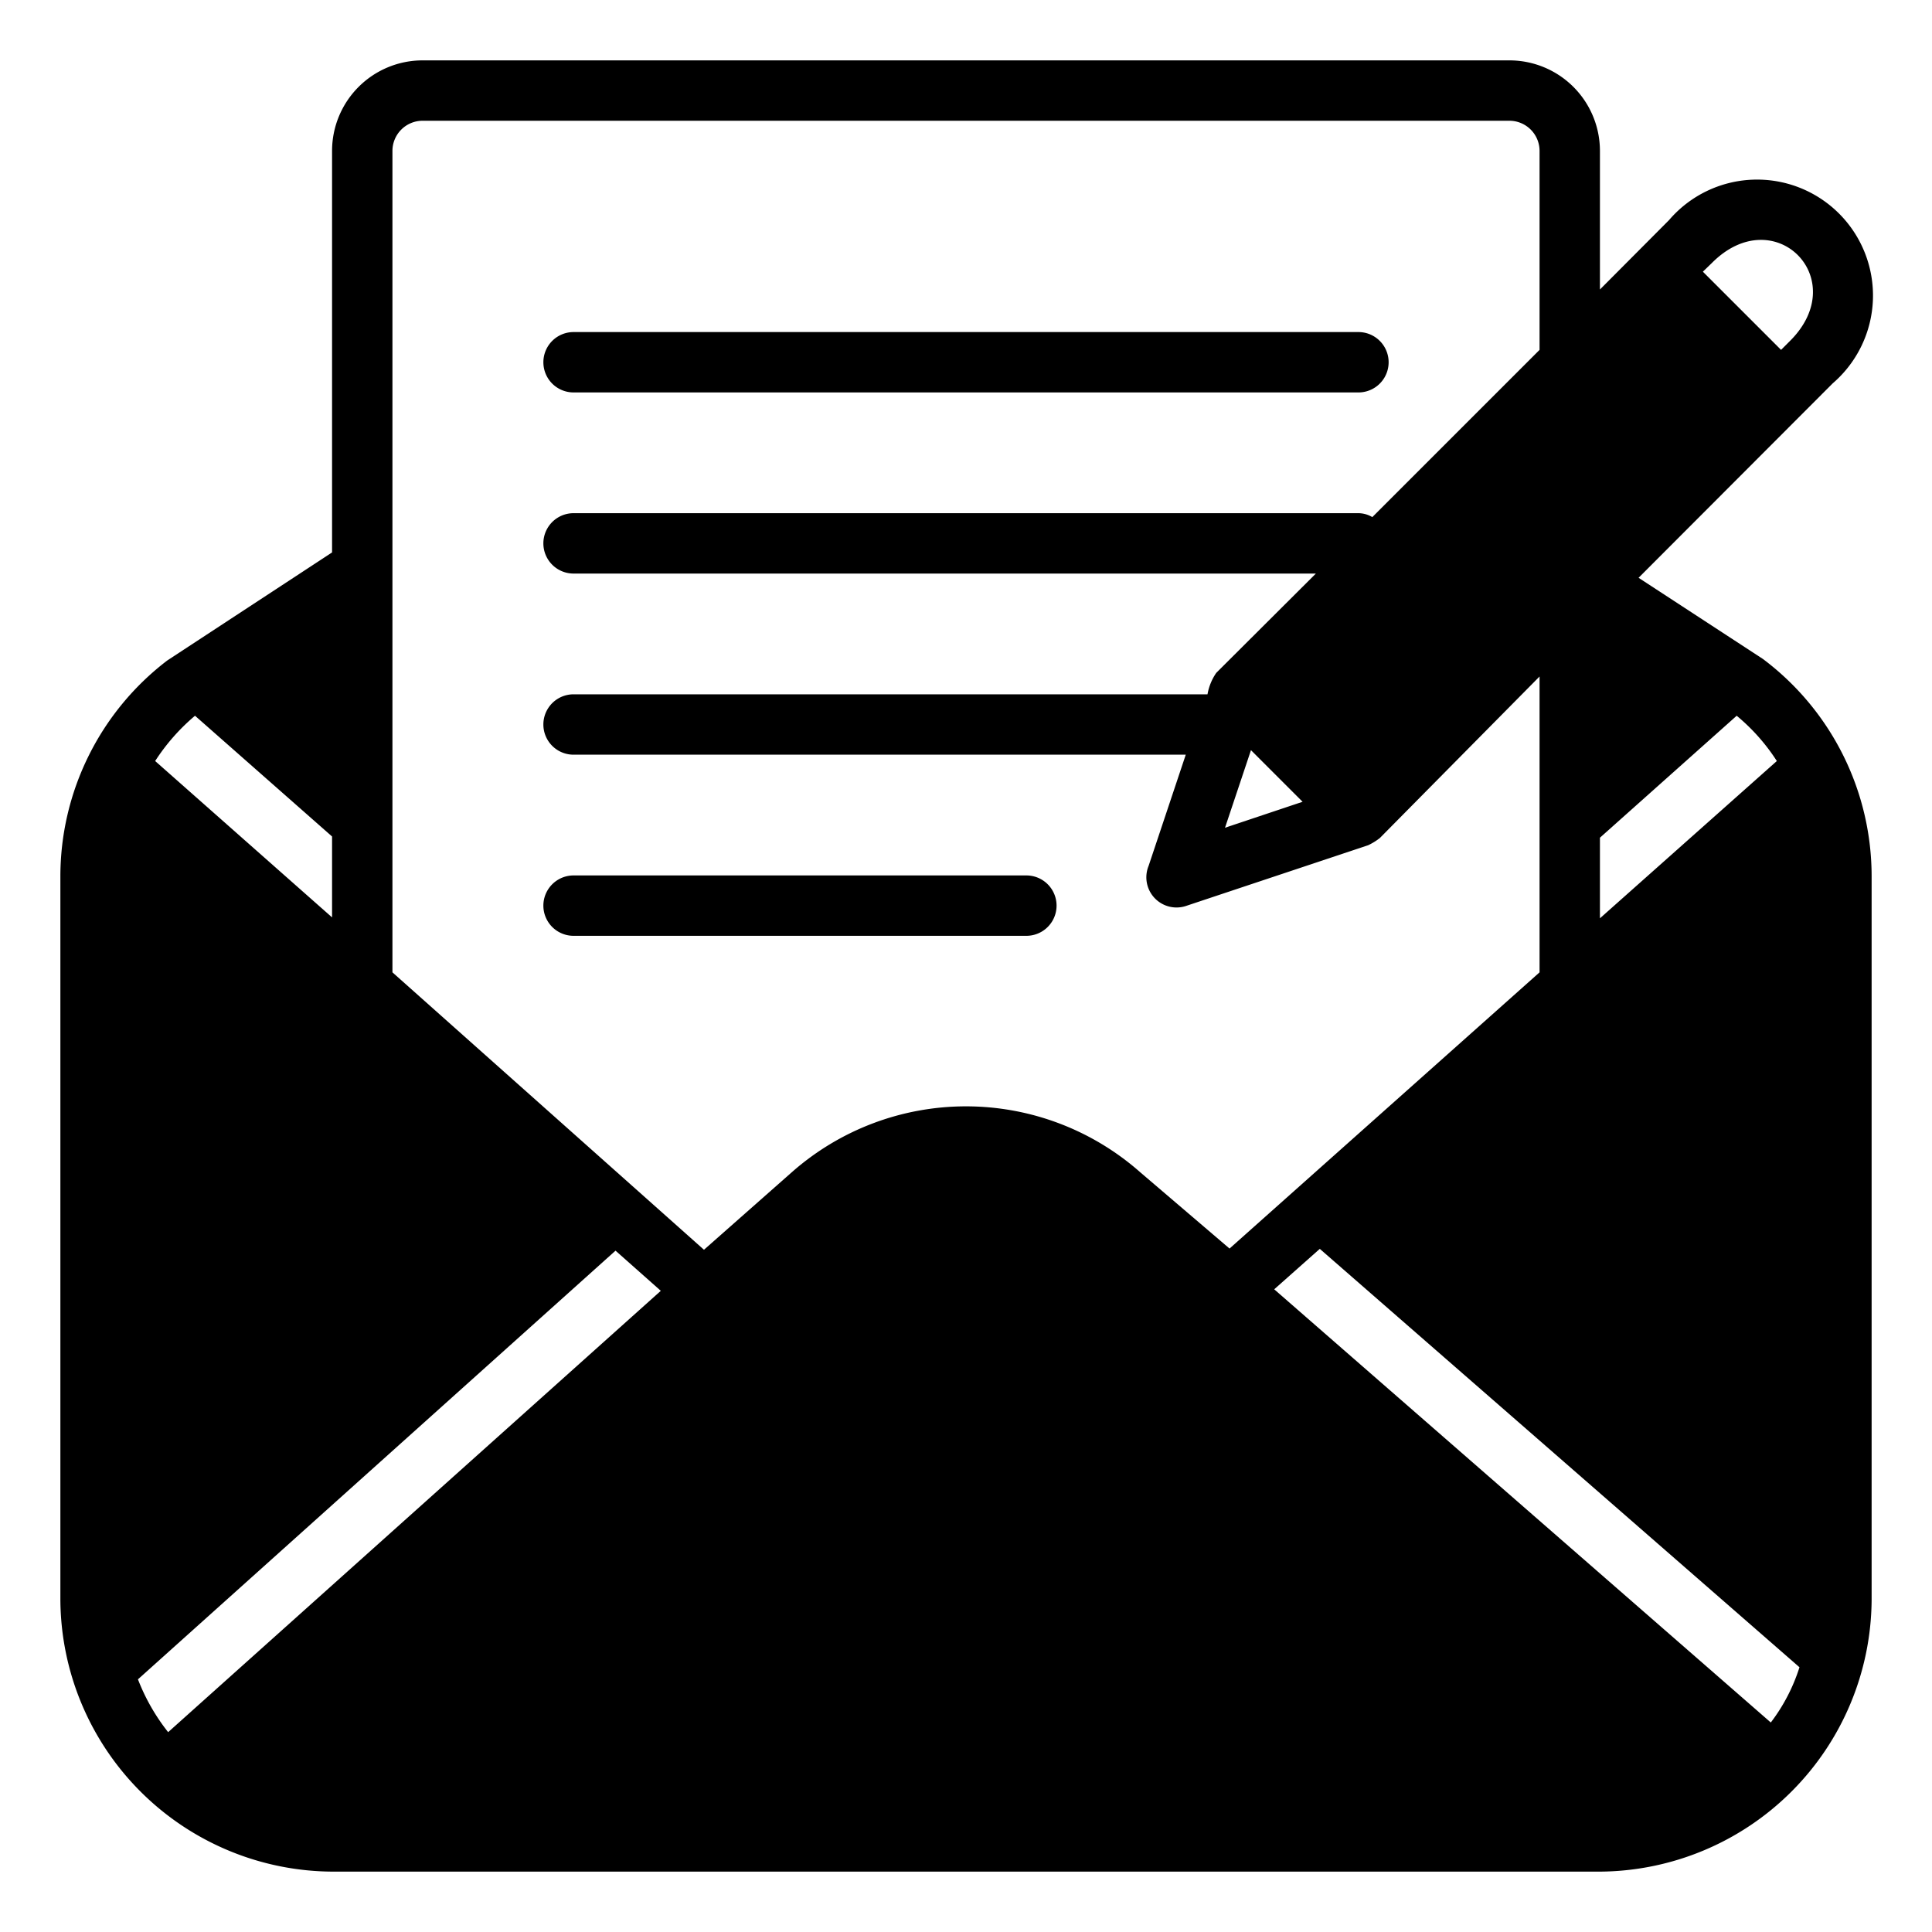 <?xml version="1.0" ?><svg viewBox="0 0 64 64" xmlns="http://www.w3.org/2000/svg"><g id="Glyph"><g data-name="Glyph" id="Glyph-2"><path d="M18,12a1,1,0,0,0,1,1H45a1,1,0,0,0,0-2H19A1,1,0,0,0,18,12Z"/><path d="M34,31a1,1,0,0,0,0-2H19a1,1,0,0,0,0,2Z"/><path d="M58.4,21.83l-4.12-2.69,6.43-6.44a3.84,3.84,0,1,0-5.42-5.41L53,9.59V5a3,3,0,0,0-3-3H14a3,3,0,0,0-3,3V18.3L5.54,21.88A9,9,0,0,0,2,29.05V53a9.06,9.06,0,0,0,9.05,9H53a9.06,9.06,0,0,0,9-9V29.05A9,9,0,0,0,58.4,21.83Zm-.87,1.88a6.54,6.54,0,0,1,1.33,1.5L53,30.42V27.75ZM43.15,26.56l-2.57.86.86-2.57ZM56.71,8.71c2.07-2.08,4.66.53,2.58,2.59l-.29.29L56.41,9Zm-50.25,15,4.54,4v2.68L5.14,25.21A6.74,6.74,0,0,1,6.46,23.71ZM5.57,57.38a6.7,6.7,0,0,1-1-1.75l15.82-14.2,1.5,1.33ZM37.78,38.84a8.72,8.72,0,0,0-11.56,0l-2.9,2.56L13,32.21V5a1,1,0,0,1,1-1H50a1,1,0,0,1,1,1v6.59l-5.54,5.54A.91.91,0,0,0,45,17H19a1,1,0,0,0,0,2H43.59l-3.3,3.29A1.8,1.8,0,0,0,40,23H19a1,1,0,0,0,0,2H39.28l-1.23,3.68A1,1,0,0,0,39.32,30l6-2a2,2,0,0,0,.39-.24L51,22.41v9.8L40.73,41.36ZM58.66,57.06,42.21,42.71l1.51-1.34L59.61,55.23A6,6,0,0,1,58.66,57.06Z"/></g></g></svg>